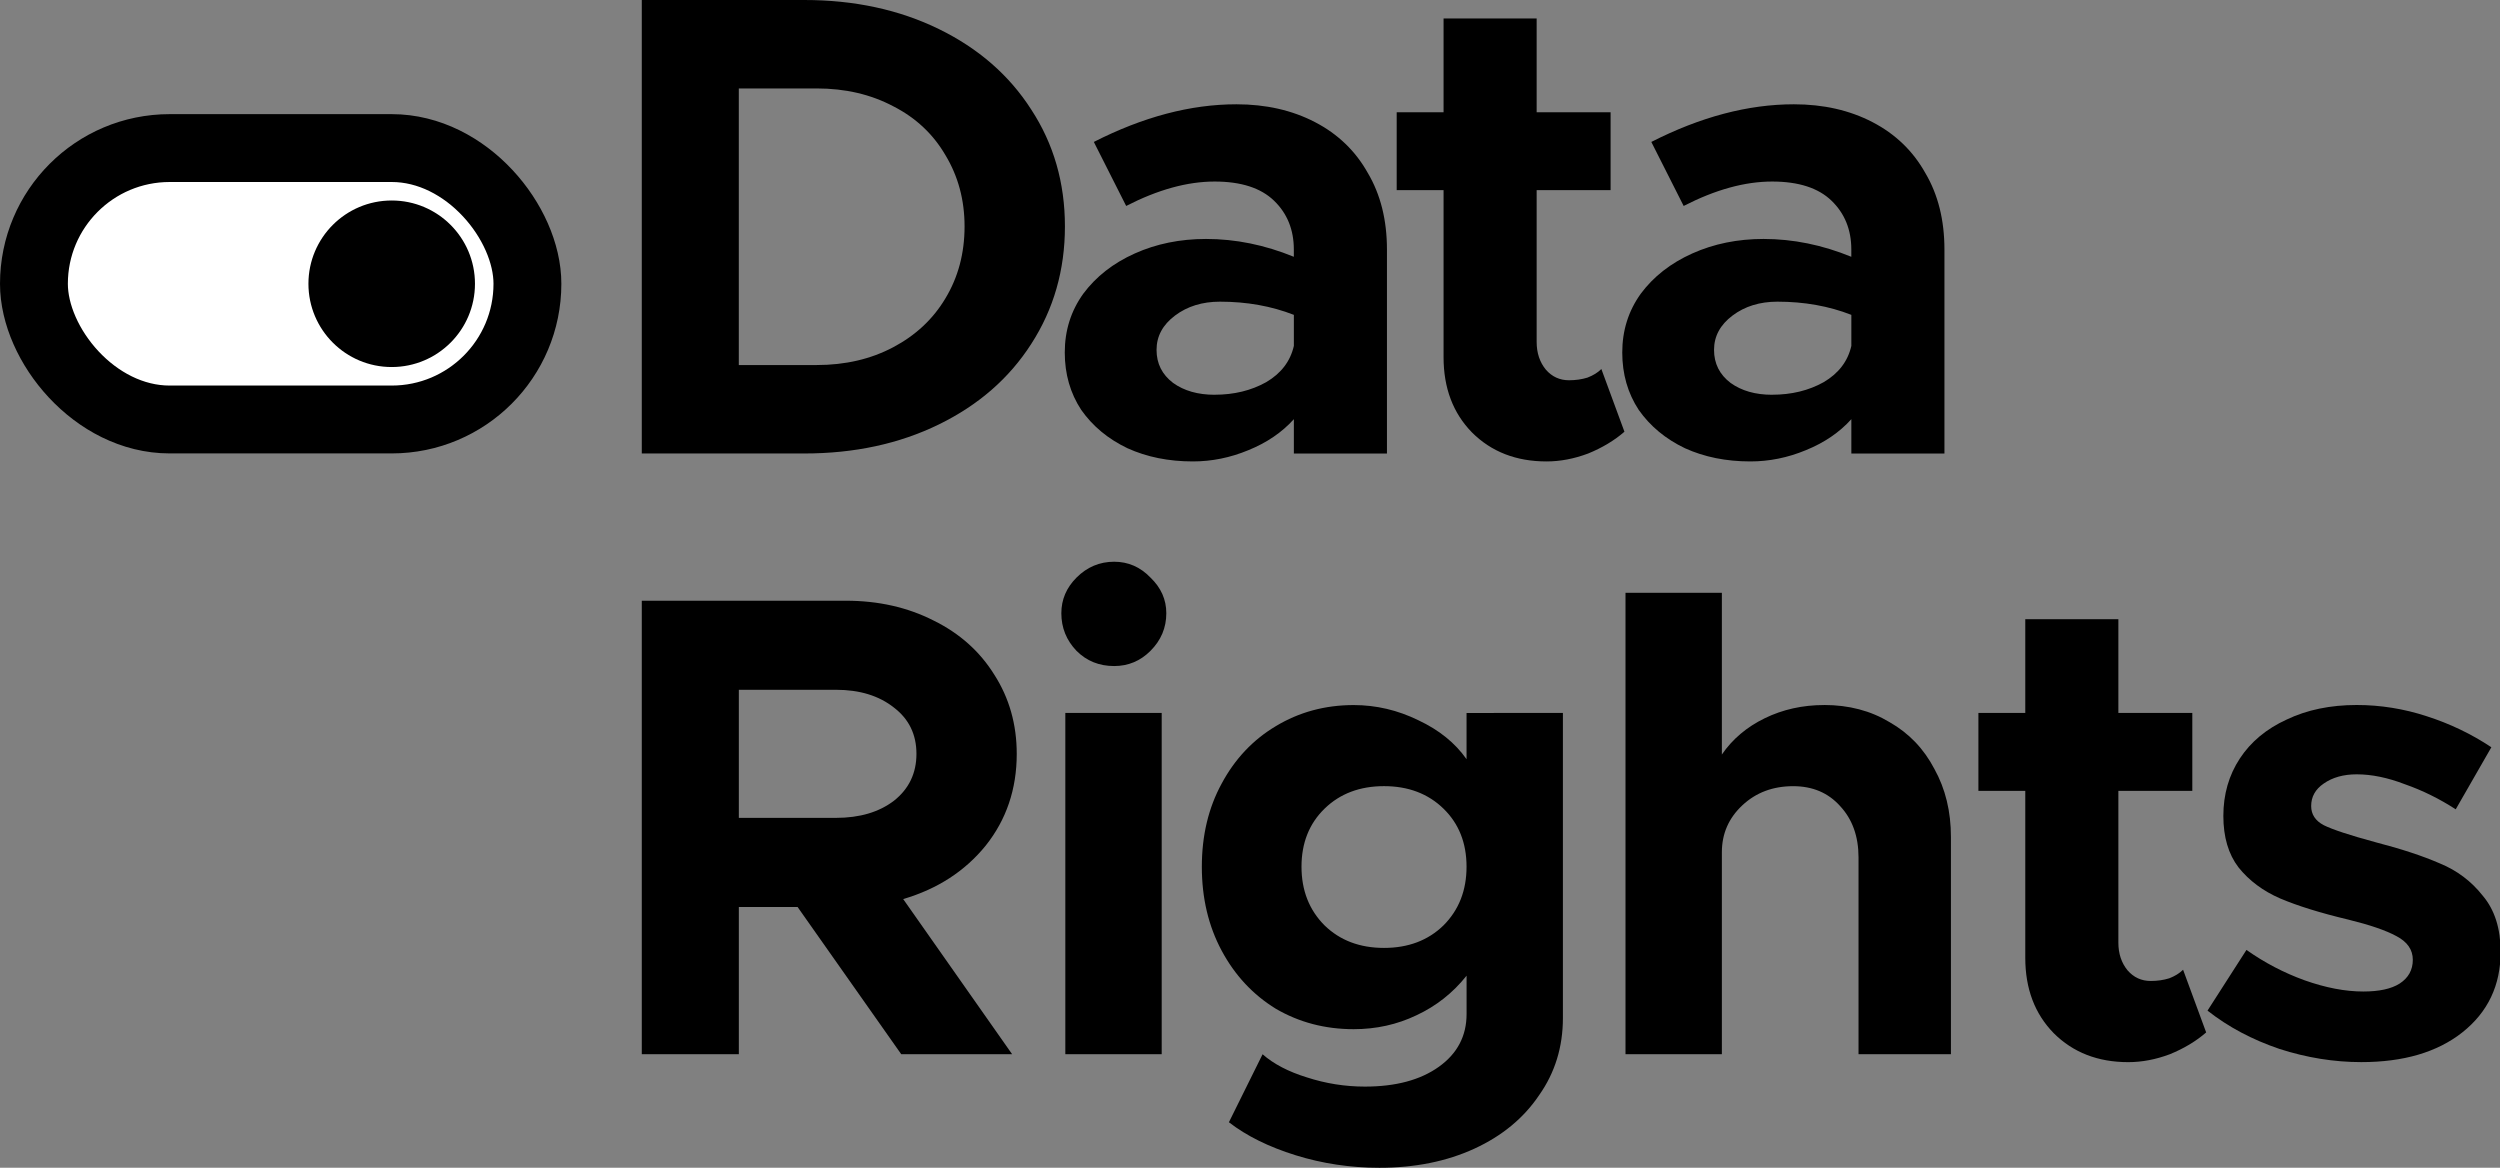<?xml version="1.0" encoding="UTF-8" standalone="no"?>
<svg
   xmlns:dc="http://purl.org/dc/elements/1.1/"
   xmlns:cc="http://creativecommons.org/ns#"
   xmlns:rdf="http://www.w3.org/1999/02/22-rdf-syntax-ns#"
   xmlns:svg="http://www.w3.org/2000/svg"
   xmlns="http://www.w3.org/2000/svg"
   xmlns:sodipodi="http://sodipodi.sourceforge.net/DTD/sodipodi-0.dtd"
   xmlns:inkscape="http://www.inkscape.org/namespaces/inkscape"
   inkscape:export-ydpi="128.00919"
   inkscape:export-xdpi="128.00919"
   inkscape:export-filename="/home/hugo/Public/datarights.ngo/html/logo/data-rights-large.png"
   sodipodi:docname="data-rights-large.svg"
   inkscape:version="1.0.1 (3bc2e813f5, 2020-09-07)"
   id="svg1036"
   version="1.1"
   viewBox="0 0 80.163 37.444"
   height="37.444mm"
   width="80.163mm">
  <rect x="0" y="0" width="80.163" height="37.444" fill="#808080" stroke="none"/>
  <defs
     id="defs1030" />
  <sodipodi:namedview
     inkscape:window-maximized="1"
     inkscape:window-y="0"
     inkscape:window-x="0"
     inkscape:window-height="1023"
     inkscape:window-width="1680"
     fit-margin-bottom="0"
     fit-margin-right="0"
     fit-margin-left="0"
     fit-margin-top="0"
     showgrid="false"
     inkscape:document-rotation="0"
     inkscape:current-layer="text1316"
     inkscape:document-units="mm"
     inkscape:cy="88.405305"
     inkscape:cx="119.78075"
     inkscape:zoom="2.1903812"
     inkscape:pageshadow="2"
     inkscape:pageopacity="0.0"
     borderopacity="1.0"
     bordercolor="#666666"
     pagecolor="#ffffff"
     id="base" />
  <g
     transform="translate(-9.826,-53.856)"
     id="layer1"
     inkscape:groupmode="layer"
     inkscape:label="Calque 1">
    <g
       aria-label="Data Rights"
       style="font-style:normal;font-variant:normal;font-weight:normal;font-stretch:normal;font-size:3.528px;line-height:1;font-family:'Open Sans';-inkscape-font-specification:'Open Sans';letter-spacing:0px;word-spacing:0px;fill:#000000;fill-opacity:1;stroke:none;stroke-width:0.265"
       id="text1316">
      <path
         d="m 35.612,53.856 q 2.413,0 4.318,0.931 1.905,0.931 2.963,2.582 1.08,1.651 1.08,3.747 0,2.096 -1.08,3.768 -1.058,1.651 -2.963,2.582 -1.905,0.931 -4.318,0.931 H 30.405 V 53.856 Z m 0.402,11.705 q 1.376,0 2.455,-0.572 1.08,-0.572 1.672,-1.566 0.614,-1.016 0.614,-2.307 0,-1.27 -0.614,-2.286 -0.593,-1.016 -1.672,-1.566 -1.08,-0.572 -2.455,-0.572 h -2.498 v 8.869 z"
         style="font-style:normal;font-variant:normal;font-weight:bold;font-stretch:normal;font-size:21.167px;line-height:91%;font-family:Metropolis;-inkscape-font-specification:'Metropolis Bold';letter-spacing:-0.529px;stroke-width:0.265"
         id="path22" />
      <path
         d="m 49.473,57.2 q 1.418,0 2.519,0.572 1.101,0.572 1.693,1.63 0.614,1.037 0.614,2.455 v 6.541 H 51.314 V 67.297 q -0.572,0.635 -1.461,0.995 -0.868,0.36 -1.778,0.36 -1.164,0 -2.096,-0.423 -0.931,-0.445 -1.482,-1.228 -0.529,-0.804 -0.529,-1.842 0,-1.058 0.593,-1.884 0.614,-0.826 1.651,-1.291 1.037,-0.466 2.286,-0.466 1.418,0 2.815,0.572 v -0.233 q 0,-0.953 -0.635,-1.566 -0.635,-0.614 -1.905,-0.614 -1.312,0 -2.836,0.783 l -1.037,-2.053 q 2.371,-1.207 4.572,-1.207 z m -0.699,9.313 q 0.931,0 1.651,-0.402 0.72,-0.423 0.889,-1.164 v -0.995 q -1.08,-0.423 -2.371,-0.423 -0.847,0 -1.439,0.445 -0.593,0.445 -0.593,1.101 0,0.656 0.529,1.058 0.529,0.381 1.334,0.381 z"
         style="font-style:normal;font-variant:normal;font-weight:bold;font-stretch:normal;font-size:21.167px;line-height:91%;font-family:Metropolis;-inkscape-font-specification:'Metropolis Bold';letter-spacing:-0.529px;stroke-width:0.265"
         id="path24" />
      <path
         d="m 61.914,67.699 q -0.487,0.423 -1.164,0.699 -0.677,0.254 -1.334,0.254 -1.461,0 -2.392,-0.931 -0.91,-0.931 -0.91,-2.413 v -5.355 h -1.503 v -2.498 h 1.503 v -3.006 h 2.985 v 3.006 h 2.371 v 2.498 h -2.371 v 4.868 q 0,0.529 0.296,0.889 0.296,0.339 0.741,0.339 0.318,0 0.593,-0.085 0.275,-0.106 0.445,-0.275 z"
         style="font-style:normal;font-variant:normal;font-weight:bold;font-stretch:normal;font-size:21.167px;line-height:91%;font-family:Metropolis;-inkscape-font-specification:'Metropolis Bold';letter-spacing:-0.529px;stroke-width:0.265"
         id="path26" />
      <path
         d="m 67.349,57.2 q 1.418,0 2.519,0.572 1.101,0.572 1.693,1.63 0.614,1.037 0.614,2.455 v 6.541 H 69.19 V 67.297 q -0.572,0.635 -1.461,0.995 -0.868,0.36 -1.778,0.36 -1.164,0 -2.096,-0.423 -0.931,-0.445 -1.482,-1.228 -0.529,-0.804 -0.529,-1.842 0,-1.058 0.593,-1.884 0.614,-0.826 1.651,-1.291 1.037,-0.466 2.286,-0.466 1.418,0 2.815,0.572 v -0.233 q 0,-0.953 -0.635,-1.566 -0.635,-0.614 -1.905,-0.614 -1.312,0 -2.836,0.783 l -1.037,-2.053 q 2.371,-1.207 4.572,-1.207 z m -0.699,9.313 q 0.931,0 1.651,-0.402 0.72,-0.423 0.889,-1.164 v -0.995 q -1.08,-0.423 -2.371,-0.423 -0.847,0 -1.439,0.445 -0.593,0.445 -0.593,1.101 0,0.656 0.529,1.058 0.529,0.381 1.334,0.381 z"
         style="font-style:normal;font-variant:normal;font-weight:bold;font-stretch:normal;font-size:21.167px;line-height:91%;font-family:Metropolis;-inkscape-font-specification:'Metropolis Bold';letter-spacing:-0.529px;stroke-width:0.265"
         id="path28" />
      <path
         d="m 42.428,78.028 q 0,1.693 -0.995,2.942 -0.995,1.228 -2.646,1.715 l 3.493,4.974 h -3.556 l -3.323,-4.72 h -1.884 v 4.72 H 30.405 V 73.118 h 6.541 q 1.566,0 2.815,0.635 1.249,0.614 1.947,1.736 0.72,1.122 0.72,2.54 z m -8.911,2.053 h 3.112 q 1.143,0 1.863,-0.55 0.72,-0.572 0.72,-1.503 0,-0.931 -0.72,-1.482 -0.72,-0.572 -1.863,-0.572 h -3.112 z"
         style="font-style:normal;font-variant:normal;font-weight:bold;font-stretch:normal;font-size:21.167px;line-height:91%;font-family:Metropolis;-inkscape-font-specification:'Metropolis Bold';letter-spacing:-0.529px;stroke-width:0.265"
         id="path30" />
      <path
         d="m 43.986,76.716 h 3.09 v 10.943 h -3.09 z m 1.566,-1.503 q -0.72,0 -1.207,-0.487 -0.487,-0.508 -0.487,-1.207 0,-0.656 0.487,-1.143 0.508,-0.508 1.207,-0.508 0.677,0 1.164,0.508 0.508,0.487 0.508,1.143 0,0.699 -0.508,1.207 -0.487,0.487 -1.164,0.487 z"
         style="font-style:normal;font-variant:normal;font-weight:bold;font-stretch:normal;font-size:21.167px;line-height:91%;font-family:Metropolis;-inkscape-font-specification:'Metropolis Bold';letter-spacing:-0.529px;stroke-width:0.265"
         id="path32" />
      <path
         d="m 59.941,76.716 v 9.779 q 0,1.397 -0.762,2.477 -0.741,1.101 -2.074,1.715 -1.334,0.614 -3.048,0.614 -1.397,0 -2.688,-0.402 -1.291,-0.402 -2.138,-1.058 l 1.08,-2.18 q 0.529,0.466 1.418,0.741 0.91,0.296 1.863,0.296 1.482,0 2.371,-0.635 0.889,-0.635 0.889,-1.693 v -1.228 q -0.656,0.826 -1.609,1.27 -0.931,0.445 -2.011,0.445 -1.376,0 -2.498,-0.656 -1.101,-0.677 -1.736,-1.863 -0.635,-1.185 -0.635,-2.688 0,-1.503 0.635,-2.667 0.635,-1.185 1.736,-1.842 1.122,-0.677 2.498,-0.677 1.08,0 2.074,0.487 0.995,0.466 1.545,1.249 v -1.482 z m -5.736,7.535 q 1.164,0 1.905,-0.72 0.741,-0.741 0.741,-1.884 0,-1.143 -0.741,-1.863 -0.741,-0.72 -1.905,-0.72 -1.164,0 -1.905,0.72 -0.741,0.72 -0.741,1.863 0,1.143 0.741,1.884 0.741,0.72 1.905,0.72 z"
         style="font-style:normal;font-variant:normal;font-weight:bold;font-stretch:normal;font-size:21.167px;line-height:91%;font-family:Metropolis;-inkscape-font-specification:'Metropolis Bold';letter-spacing:-0.529px;stroke-width:0.265"
         id="path34" />
      <path
         d="m 68.319,76.462 q 1.185,0 2.096,0.55 0.931,0.529 1.439,1.503 0.529,0.953 0.529,2.18 v 6.964 H 69.42 V 81.351 q 0,-1.016 -0.593,-1.651 -0.572,-0.635 -1.503,-0.635 -0.974,0 -1.63,0.614 -0.656,0.614 -0.656,1.503 v 6.477 H 61.948 V 72.864 h 3.09 v 5.186 q 0.508,-0.741 1.376,-1.164 0.868,-0.423 1.905,-0.423 z"
         style="font-style:normal;font-variant:normal;font-weight:bold;font-stretch:normal;font-size:21.167px;line-height:91%;font-family:Metropolis;-inkscape-font-specification:'Metropolis Bold';letter-spacing:-0.529px;stroke-width:0.265"
         id="path36" />
      <path
         d="m 80.567,86.961 q -0.487,0.423 -1.164,0.699 -0.677,0.254 -1.334,0.254 -1.461,0 -2.392,-0.931 -0.91,-0.931 -0.91,-2.413 v -5.355 h -1.503 v -2.498 h 1.503 v -3.006 h 2.985 v 3.006 h 2.371 v 2.498 h -2.371 v 4.868 q 0,0.529 0.296,0.889 0.296,0.339 0.741,0.339 0.318,0 0.593,-0.085 0.275,-0.106 0.445,-0.275 z"
         style="font-style:normal;font-variant:normal;font-weight:bold;font-stretch:normal;font-size:21.167px;line-height:91%;font-family:Metropolis;-inkscape-font-specification:'Metropolis Bold';letter-spacing:-0.529px;stroke-width:0.265"
         id="path38" />
      <path
         d="m 85.542,87.913 q -1.312,0 -2.625,-0.423 -1.312,-0.445 -2.307,-1.228 l 1.249,-1.947 q 0.868,0.614 1.863,0.974 1.016,0.36 1.884,0.36 0.762,0 1.164,-0.254 0.423,-0.275 0.423,-0.762 0,-0.487 -0.529,-0.762 -0.508,-0.275 -1.545,-0.529 -1.334,-0.318 -2.18,-0.677 -0.826,-0.36 -1.334,-0.995 -0.487,-0.635 -0.487,-1.651 0,-1.037 0.529,-1.842 0.529,-0.804 1.503,-1.249 0.974,-0.466 2.244,-0.466 1.143,0 2.244,0.36 1.122,0.36 2.074,0.995 l -1.143,1.99 q -0.783,-0.508 -1.63,-0.804 -0.826,-0.318 -1.545,-0.318 -0.635,0 -1.058,0.296 -0.402,0.275 -0.402,0.72 0,0.402 0.402,0.614 0.423,0.212 1.672,0.55 1.228,0.318 2.053,0.677 0.826,0.339 1.376,1.037 0.572,0.677 0.572,1.799 0,1.609 -1.228,2.582 -1.207,0.953 -3.239,0.953 z"
         style="font-style:normal;font-variant:normal;font-weight:bold;font-stretch:normal;font-size:21.167px;line-height:91%;font-family:Metropolis;-inkscape-font-specification:'Metropolis Bold';letter-spacing:-0.529px;stroke-width:0.265"
         id="path40" />
    </g>
    <rect
       ry="4.352"
       rx="4.352"
       y="58.604"
       x="10.914"
       height="8.703"
       width="15.824"
       id="rect1493"
       style="opacity:1;fill:#ffffff;fill-opacity:1;stroke:#000000;stroke-width:2.176;stroke-linecap:butt;stroke-linejoin:round;stroke-miterlimit:4;stroke-dasharray:none;stroke-dashoffset:10;stroke-opacity:1;paint-order:markers fill stroke"
       inkscape:export-filename="Data Rights switch variant.png"
       inkscape:export-xdpi="135.28"
       inkscape:export-ydpi="135.28" />
    <circle
       r="2.67"
       cy="62.955"
       cx="22.386"
       id="ellipse1495"
       style="opacity:1;fill:#000000;fill-opacity:1;stroke:none;stroke-width:2.176;stroke-linecap:butt;stroke-linejoin:round;stroke-miterlimit:4;stroke-dasharray:none;stroke-dashoffset:10;stroke-opacity:1;paint-order:markers fill stroke"
       inkscape:export-filename="Data Rights switch variant.png"
       inkscape:export-xdpi="135.28"
       inkscape:export-ydpi="135.28" />
  </g>
</svg>
